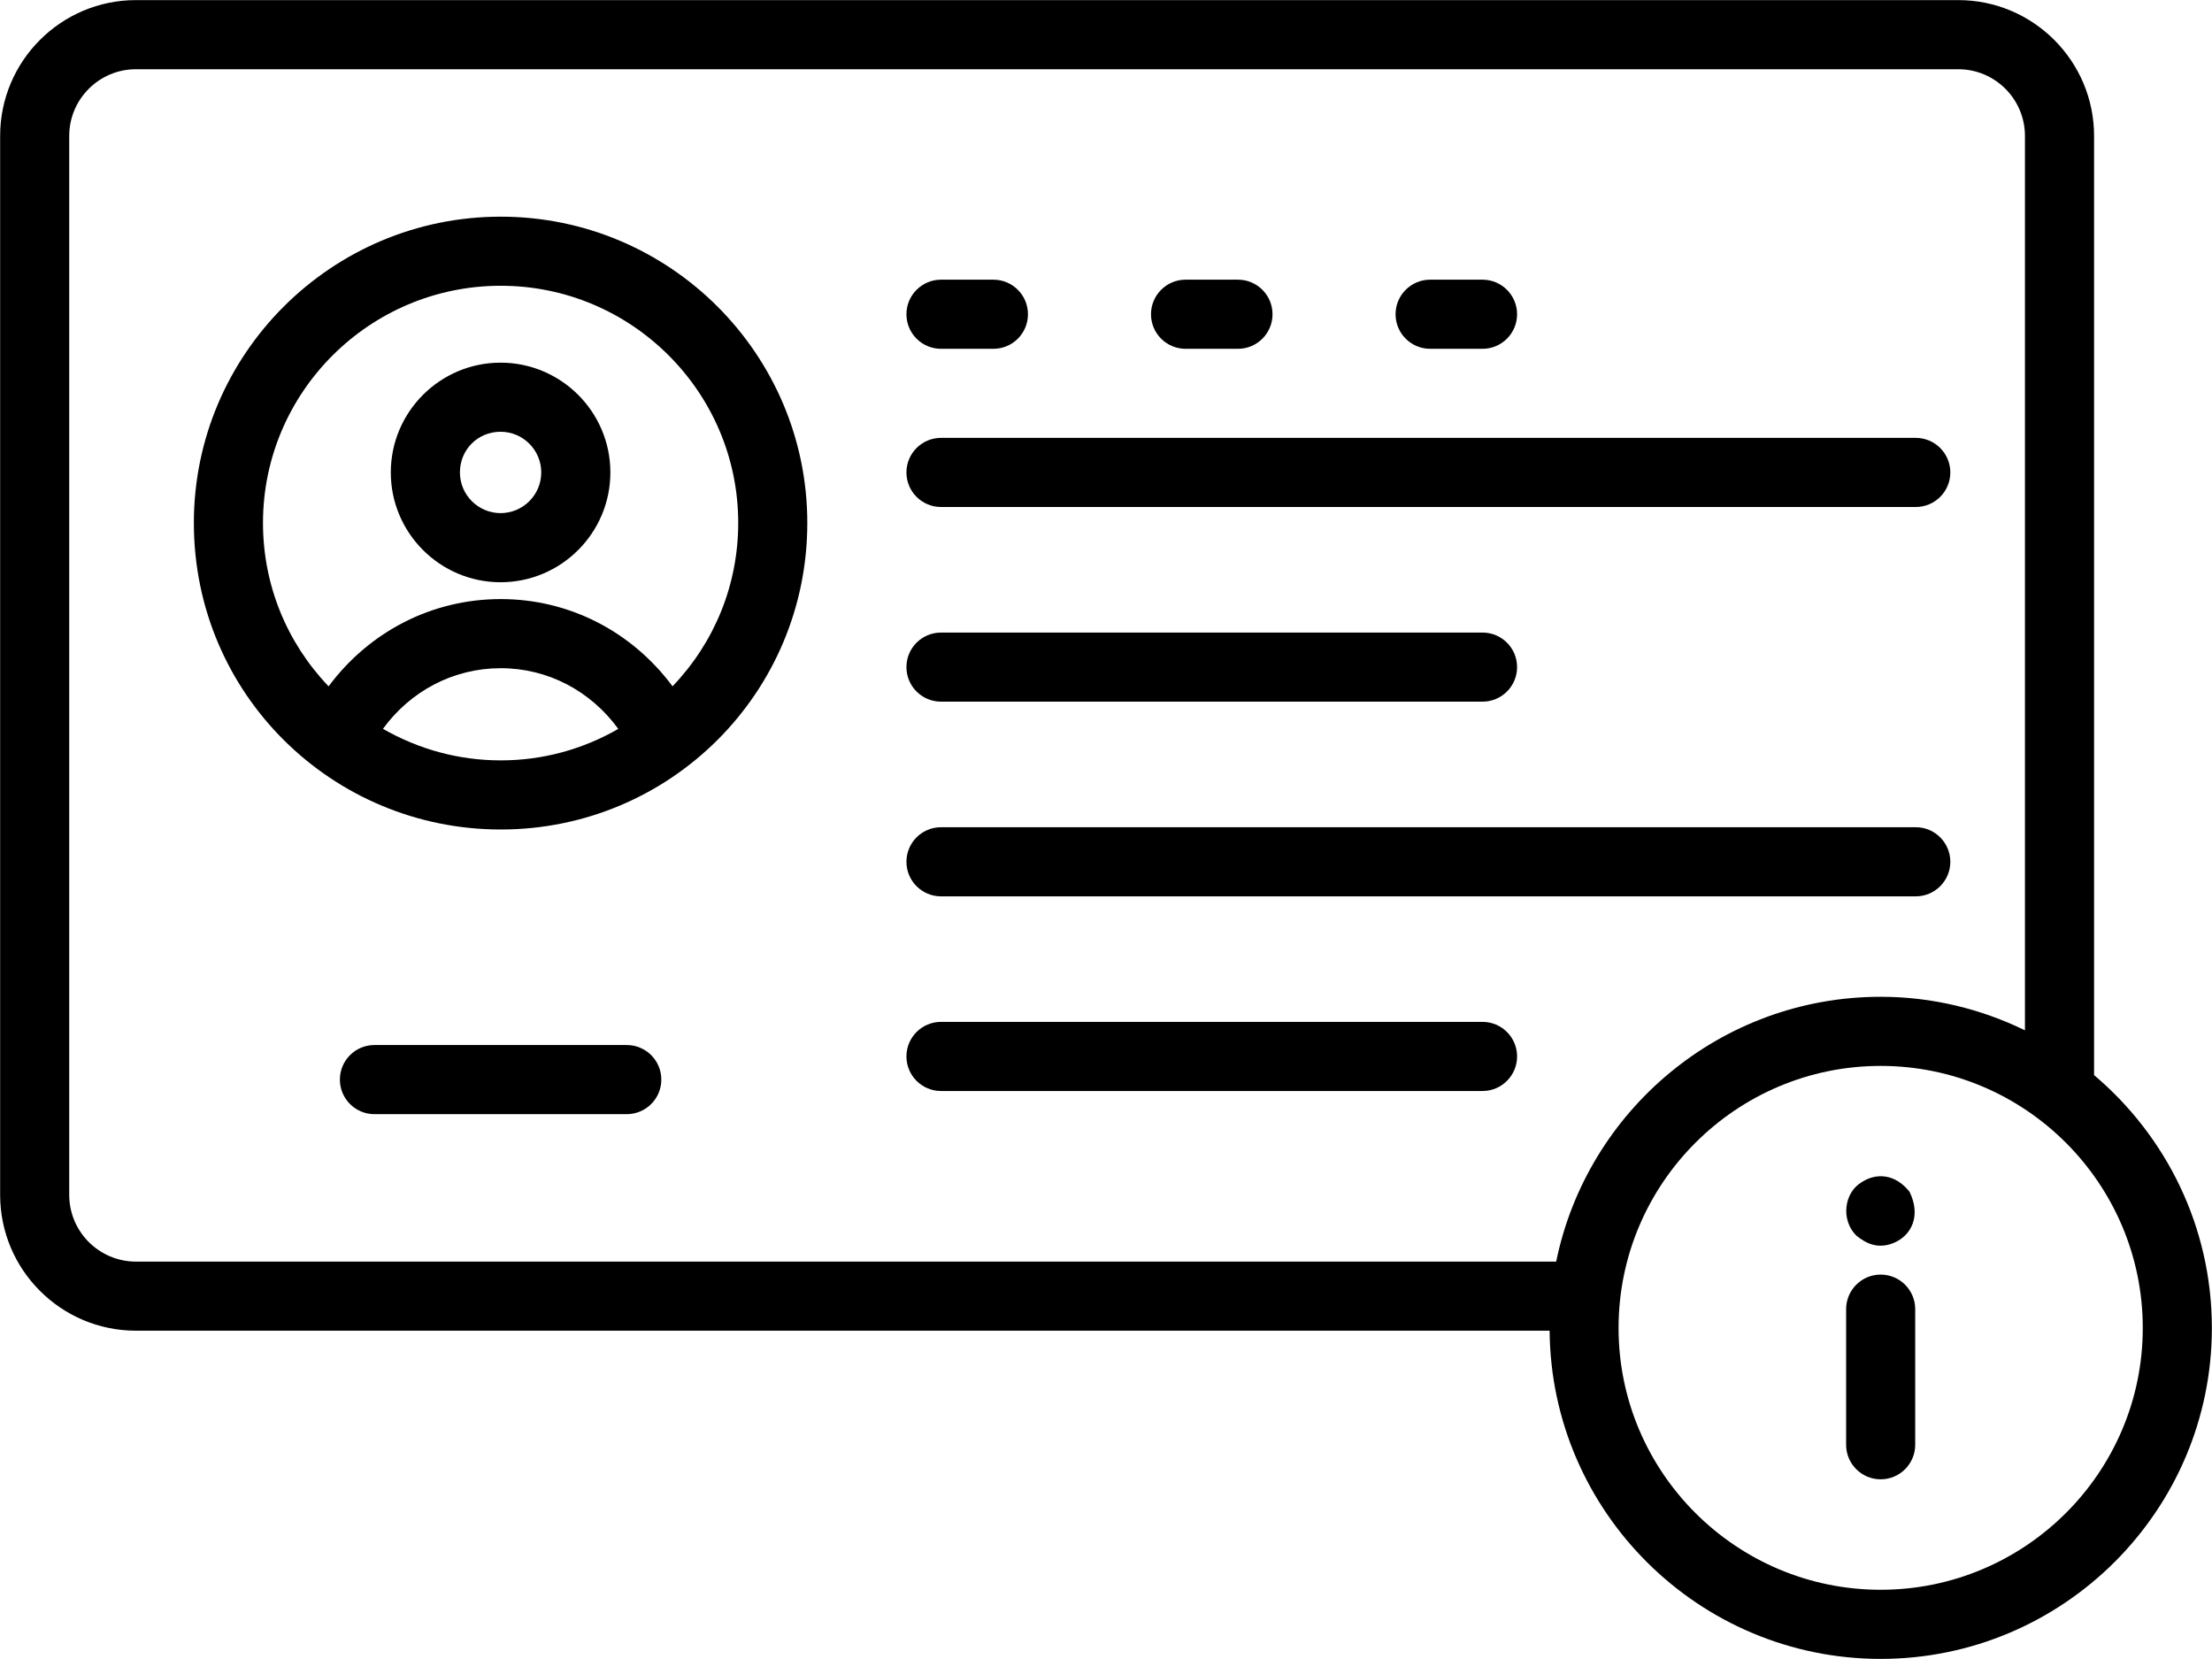 <svg width="64" height="48" viewBox="0 0 64 48" fill="none" xmlns="http://www.w3.org/2000/svg">
<path d="M14.488 6.269C9.592 6.269 5.609 10.244 5.609 15.13C5.609 20.092 9.625 24 14.488 24C19.389 24 23.358 20.043 23.358 15.13C23.358 10.244 19.379 6.269 14.488 6.269ZM11.08 21.087C11.879 19.992 13.119 19.333 14.488 19.333C15.854 19.333 17.091 19.993 17.889 21.089C16.866 21.678 15.711 22 14.488 22C13.268 22 12.11 21.678 11.08 21.087ZM19.459 19.857C18.289 18.282 16.484 17.333 14.488 17.333C12.488 17.333 10.68 18.282 9.507 19.858C8.295 18.589 7.609 16.921 7.609 15.129C7.609 11.346 10.695 8.268 14.488 8.268C18.276 8.268 21.359 11.346 21.359 15.129C21.359 16.92 20.673 18.587 19.459 19.857Z" fill="black"/>
<path d="M14.483 10.493C12.732 10.493 11.307 11.918 11.307 13.669C11.307 15.42 12.732 16.846 14.483 16.846C16.235 16.846 17.66 15.42 17.66 13.669C17.66 11.918 16.235 10.493 14.483 10.493ZM14.483 14.846C13.835 14.846 13.307 14.318 13.307 13.669C13.307 13.009 13.824 12.492 14.483 12.492C15.132 12.492 15.66 13.02 15.66 13.669C15.66 14.318 15.132 14.846 14.483 14.846Z" fill="black"/>
<path d="M27.226 10.092H28.742C29.295 10.092 29.742 9.644 29.742 9.092C29.742 8.54 29.295 8.092 28.742 8.092H27.226C26.674 8.092 26.226 8.54 26.226 9.092C26.226 9.644 26.674 10.092 27.226 10.092Z" fill="black"/>
<path d="M34.302 10.092H35.818C36.37 10.092 36.818 9.644 36.818 9.092C36.818 8.54 36.37 8.092 35.818 8.092H34.302C33.75 8.092 33.302 8.54 33.302 9.092C33.302 9.644 33.75 10.092 34.302 10.092Z" fill="black"/>
<path d="M41.378 10.092H42.894C43.446 10.092 43.894 9.644 43.894 9.092C43.894 8.54 43.446 8.092 42.894 8.092H41.378C40.826 8.092 40.378 8.54 40.378 9.092C40.378 9.644 40.826 10.092 41.378 10.092Z" fill="black"/>
<path d="M27.226 14.669H55.429C55.981 14.669 56.429 14.221 56.429 13.669C56.429 13.117 55.981 12.669 55.429 12.669H27.226C26.674 12.669 26.226 13.117 26.226 13.669C26.226 14.221 26.674 14.669 27.226 14.669Z" fill="black"/>
<path d="M27.226 20.301H42.894C43.446 20.301 43.894 19.854 43.894 19.301C43.894 18.749 43.446 18.302 42.894 18.302H27.226C26.674 18.302 26.226 18.749 26.226 19.301C26.226 19.854 26.674 20.301 27.226 20.301Z" fill="black"/>
<path d="M27.226 25.934H55.429C55.981 25.934 56.429 25.486 56.429 24.934C56.429 24.382 55.981 23.934 55.429 23.934H27.226C26.674 23.934 26.226 24.382 26.226 24.934C26.226 25.486 26.674 25.934 27.226 25.934Z" fill="black"/>
<path d="M42.894 29.566H27.226C26.674 29.566 26.226 30.014 26.226 30.566C26.226 31.118 26.674 31.566 27.226 31.566H42.894C43.446 31.566 43.894 31.118 43.894 30.566C43.894 30.014 43.447 29.566 42.894 29.566Z" fill="black"/>
<path d="M18.134 30.236H10.833C10.281 30.236 9.834 30.683 9.834 31.236C9.834 31.788 10.281 32.236 10.833 32.236H18.134C18.686 32.236 19.134 31.788 19.134 31.236C19.134 30.683 18.686 30.236 18.134 30.236Z" fill="black"/>
<path d="M60.588 31.106V3.932C60.588 1.766 58.826 0.003 56.659 0.003H3.933C1.766 0.003 0.004 1.766 0.004 3.932V34.572C0.004 36.739 1.766 38.501 3.933 38.501H44.835C44.877 43.744 49.156 47.997 54.414 47.997C59.698 47.997 63.996 43.702 63.996 38.423C63.996 35.49 62.669 32.865 60.588 31.106ZM2.003 34.572V3.932C2.003 2.869 2.869 2.003 3.933 2.003H56.659C57.723 2.003 58.588 2.869 58.588 3.932V29.81C57.324 29.195 55.911 28.84 54.413 28.84C49.787 28.84 45.917 32.135 45.025 36.502H3.933C2.869 36.502 2.003 35.636 2.003 34.572ZM54.413 45.997C50.232 45.997 46.83 42.599 46.83 38.423C46.83 34.242 50.232 30.84 54.413 30.84C58.595 30.84 61.997 34.242 61.997 38.423C61.997 42.599 58.595 45.997 54.413 45.997Z" fill="black"/>
<path d="M54.413 36.878C53.861 36.878 53.414 37.326 53.414 37.878V41.801C53.414 42.353 53.861 42.801 54.413 42.801C54.966 42.801 55.413 42.353 55.413 41.801V37.878C55.413 37.326 54.966 36.878 54.413 36.878Z" fill="black"/>
<path d="M55.247 34.479C54.832 33.958 54.281 33.927 53.857 34.209C53.356 34.509 53.253 35.294 53.708 35.749C53.995 35.98 54.335 36.151 54.797 35.959C55.312 35.743 55.587 35.164 55.247 34.479Z" fill="black"/>
</svg>
